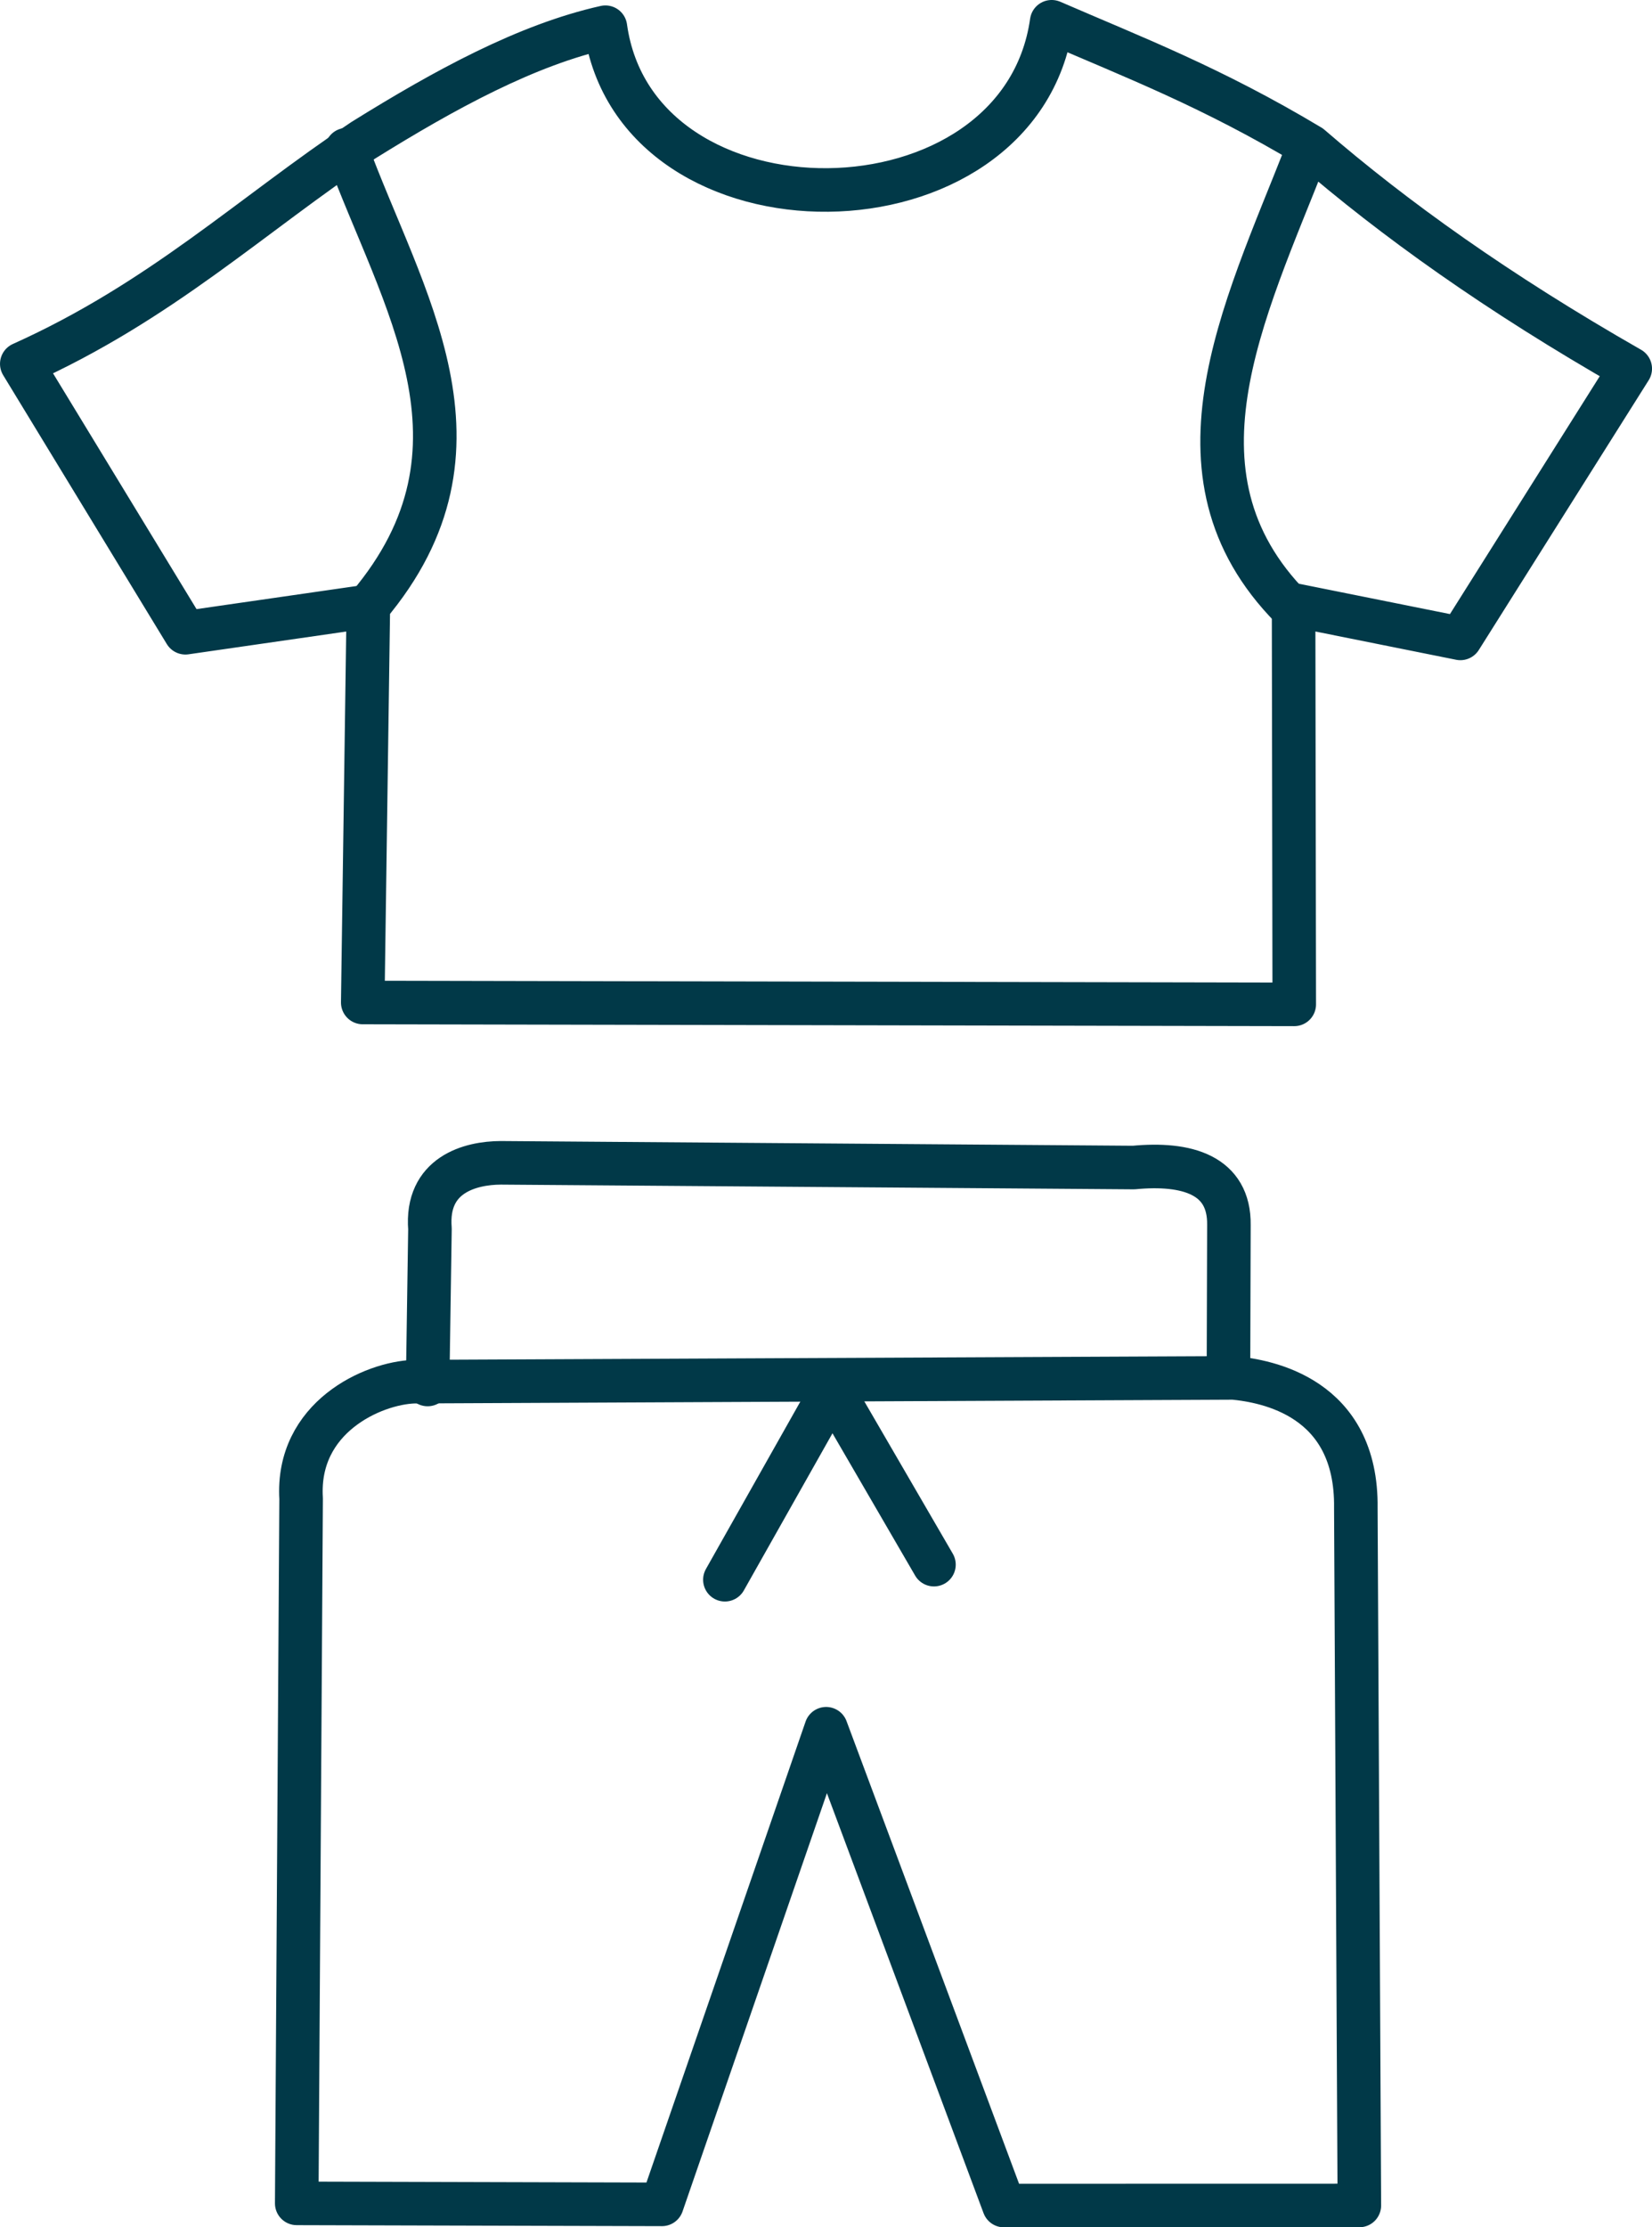 <?xml version="1.0" encoding="UTF-8" standalone="no"?>
<!-- Created with Inkscape (http://www.inkscape.org/) -->

<svg
   width="65.211mm"
   height="87.865mm"
   viewBox="0 0 65.211 87.865"
   version="1.1"
   id="svg1"
   xml:space="preserve"
   xmlns:inkscape="http://www.inkscape.org/namespaces/inkscape"
   xmlns:sodipodi="http://sodipodi.sourceforge.net/DTD/sodipodi-0.dtd"
   xmlns="http://www.w3.org/2000/svg"
   xmlns:svg="http://www.w3.org/2000/svg"><sodipodi:namedview
     id="namedview1"
     pagecolor="#ffffff"
     bordercolor="#000000"
     borderopacity="0.25"
     inkscape:showpageshadow="2"
     inkscape:pageopacity="0.0"
     inkscape:pagecheckerboard="0"
     inkscape:deskcolor="#d1d1d1"
     inkscape:document-units="mm" /><defs
     id="defs1" /><g
     inkscape:label="Layer 1"
     inkscape:groupmode="layer"
     id="layer1"
     transform="translate(-141.131,-114.296)"><path
       style="fill:none;stroke:#013948;stroke-width:1.719;stroke-linecap:round;stroke-linejoin:round;stroke-dasharray:none;stroke-opacity:1;paint-order:stroke markers fill"
       d="m 157.477,168.801 32.348,-0.149 c 1.278,0.124 4.885,0.738 4.826,5.135 l 0.139,27.512 -14.029,0.003 -7.019,-18.809 -6.481,18.762 -14.417,-0.039 0.173,-27.801 c -0.194,-3.212 2.835,-4.558 4.458,-4.614 z"
       id="path10"
       sodipodi:nodetypes="cccccccccc" /><path
       style="fill:none;stroke:#013948;stroke-width:1.719;stroke-linecap:round;stroke-linejoin:round;stroke-dasharray:none;stroke-opacity:1;paint-order:stroke markers fill"
       d="m 169.745,176.614 4.2,-7.442"
       id="path11" /><path
       style="fill:none;stroke:#013948;stroke-width:1.719;stroke-linecap:round;stroke-linejoin:round;stroke-dasharray:none;stroke-opacity:1;paint-order:stroke markers fill"
       d="m 177.998,176.019 -3.979,-6.846"
       id="path12" /><path
       style="fill:none;stroke:#013948;stroke-width:1.719;stroke-linecap:round;stroke-linejoin:round;stroke-dasharray:none;stroke-opacity:1;paint-order:stroke markers fill"
       d="m 158.011,168.912 0.092,-6.139 c -0.171,-2.137 1.589,-2.601 2.8,-2.605 l 24.98,0.186 c 2.094,-0.2 3.786,0.283 3.758,2.27 l -0.018,5.897"
       id="path13"
       sodipodi:nodetypes="cccccc" /><path
       style="fill:none;stroke:#013948;stroke-width:1.719;stroke-linecap:round;stroke-linejoin:round;stroke-dasharray:none;stroke-opacity:1;paint-order:stroke markers fill"
       d="m 155.45,153.843 36.77,0.074 -0.026,-15.759 6.584,1.322 6.705,-10.641 c -5.253,-3 -9.323,-5.915 -12.633,-8.774 -3.895,-2.335 -6.968,-3.506 -10.205,-4.91 -1.247,8.749 -16.409,8.873 -17.616,0.215 -3.103,0.694 -6.317,2.445 -9.558,4.46 -4.442,2.965 -7.99,6.354 -13.48,8.82 l 6.459,10.607 7.221,-1.042 z"
       id="path14"
       sodipodi:nodetypes="ccccccccccccc" /><path
       style="fill:none;stroke:#013948;stroke-width:1.719;stroke-linecap:round;stroke-linejoin:round;stroke-dasharray:none;stroke-opacity:1;paint-order:stroke markers fill"
       d="m 155.672,138.198 c 5.275,-6.247 1.315,-12.082 -0.86,-17.997"
       id="path15"
       sodipodi:nodetypes="cc" /><path
       style="fill:none;stroke:#013948;stroke-width:1.719;stroke-linecap:round;stroke-linejoin:round;stroke-dasharray:none;stroke-opacity:1;paint-order:stroke markers fill"
       d="m 192.719,120.267 c -2.518,6.425 -5.888,12.972 -0.36,18.246"
       id="path16"
       sodipodi:nodetypes="cc" /></g></svg>
